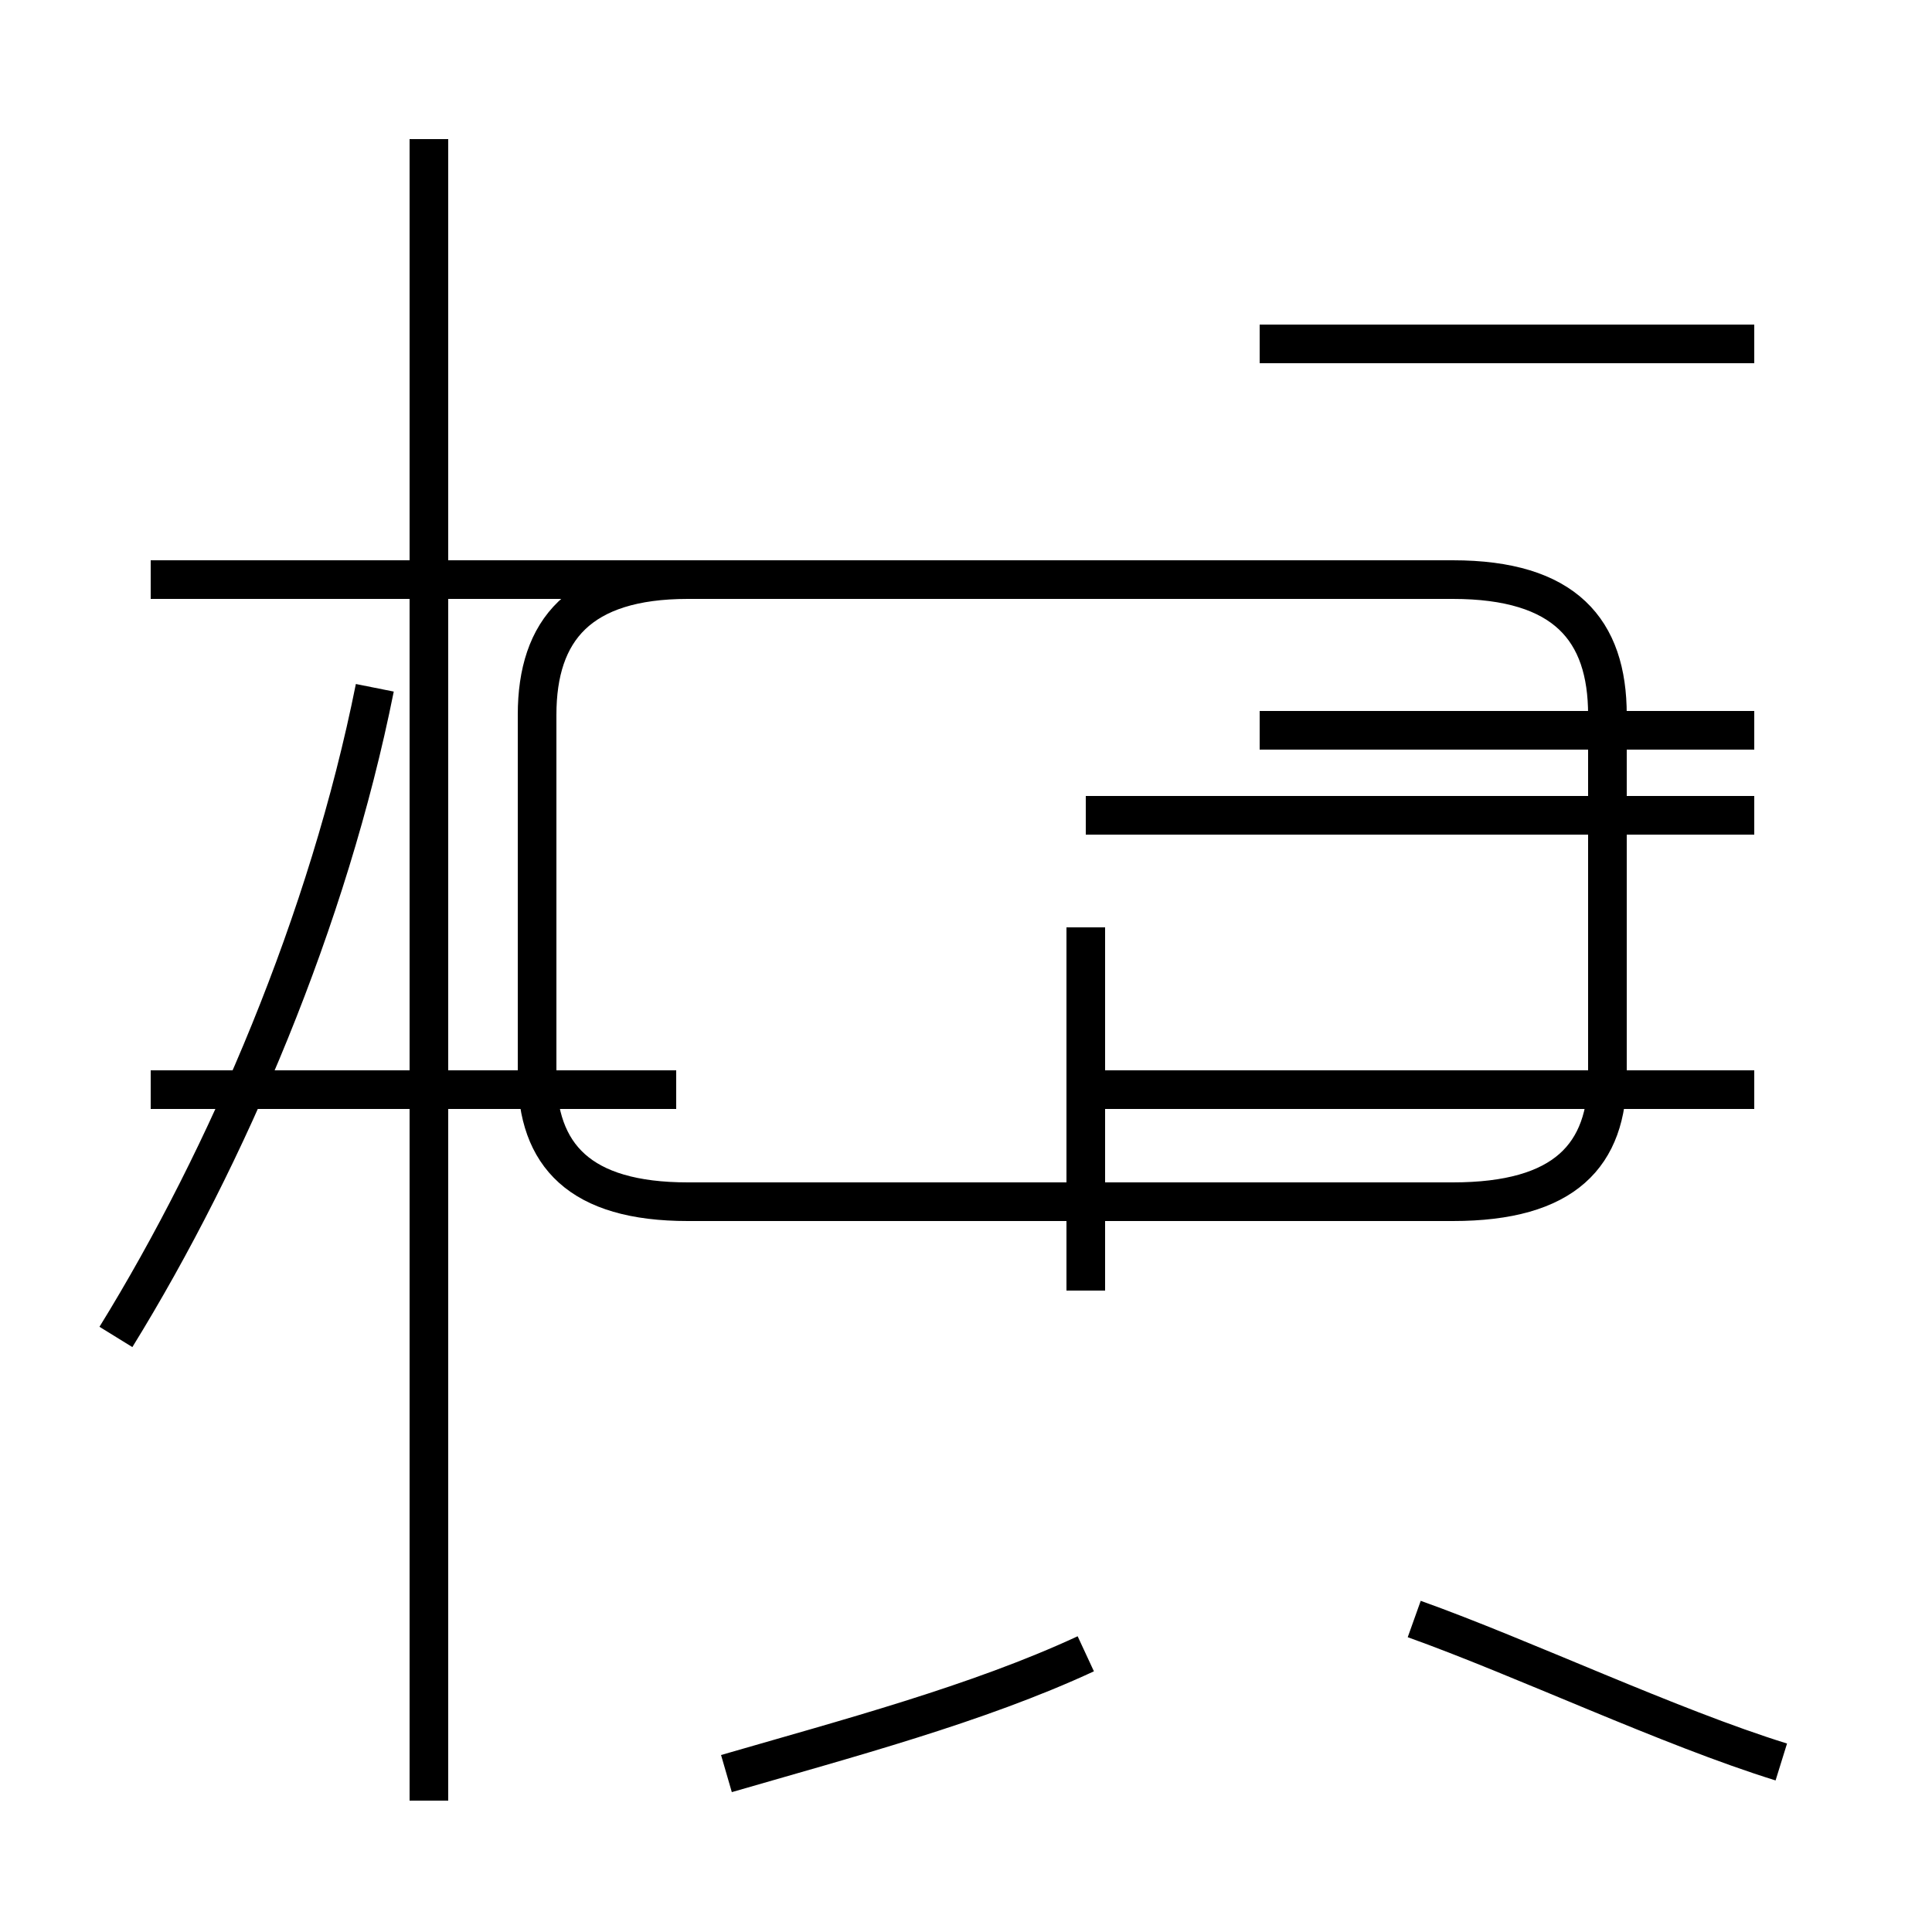<?xml version='1.0' encoding='utf8'?>
<svg viewBox="0.0 -44.0 50.0 50.0" version="1.1" xmlns="http://www.w3.org/2000/svg">
<rect x="0.0" y="-44.0" width="50.0" height="50.0" fill="#808080" stroke="none"/>
<rect x="-1000" y="-1000" width="2000" height="2000" stroke="white" fill="white"/>
<g style="fill:none; stroke:#000000;  stroke-width:1">
<path d="M 3.0 9.4 C 5.9 14.1 8.5 20.2 9.7 26.2 M 17.5 15.8 L 3.9 15.8 M 11.1 -2.6 L 11.1 40.4 M 17.8 29.0 L 3.9 29.0 M 17.8 12.9 L 37.6 12.9 C 40.5 12.9 41.6 14.1 41.6 16.2 L 41.6 25.5 C 41.6 27.7 40.5 29.0 37.6 29.0 L 17.8 29.0 C 15.0 29.0 13.9 27.7 13.9 25.5 L 13.9 16.2 C 13.9 14.1 15.0 12.9 17.8 12.9 Z M 45.4 35.1 L 32.6 35.1 M 45.4 25.1 L 32.6 25.1 M 28.1 10.6 L 28.1 20.0 M 45.4 15.8 L 28.1 15.8 M 45.4 22.9 L 28.1 22.9 M 18.8 -1.9 C 21.9 -1.0 25.3 -0.1 28.1 1.2 M 46.1 -1.6 C 43.2 -0.7 39.4 1.1 36.6 2.1 " transform="scale(1, -1)" />
</g>
</svg>